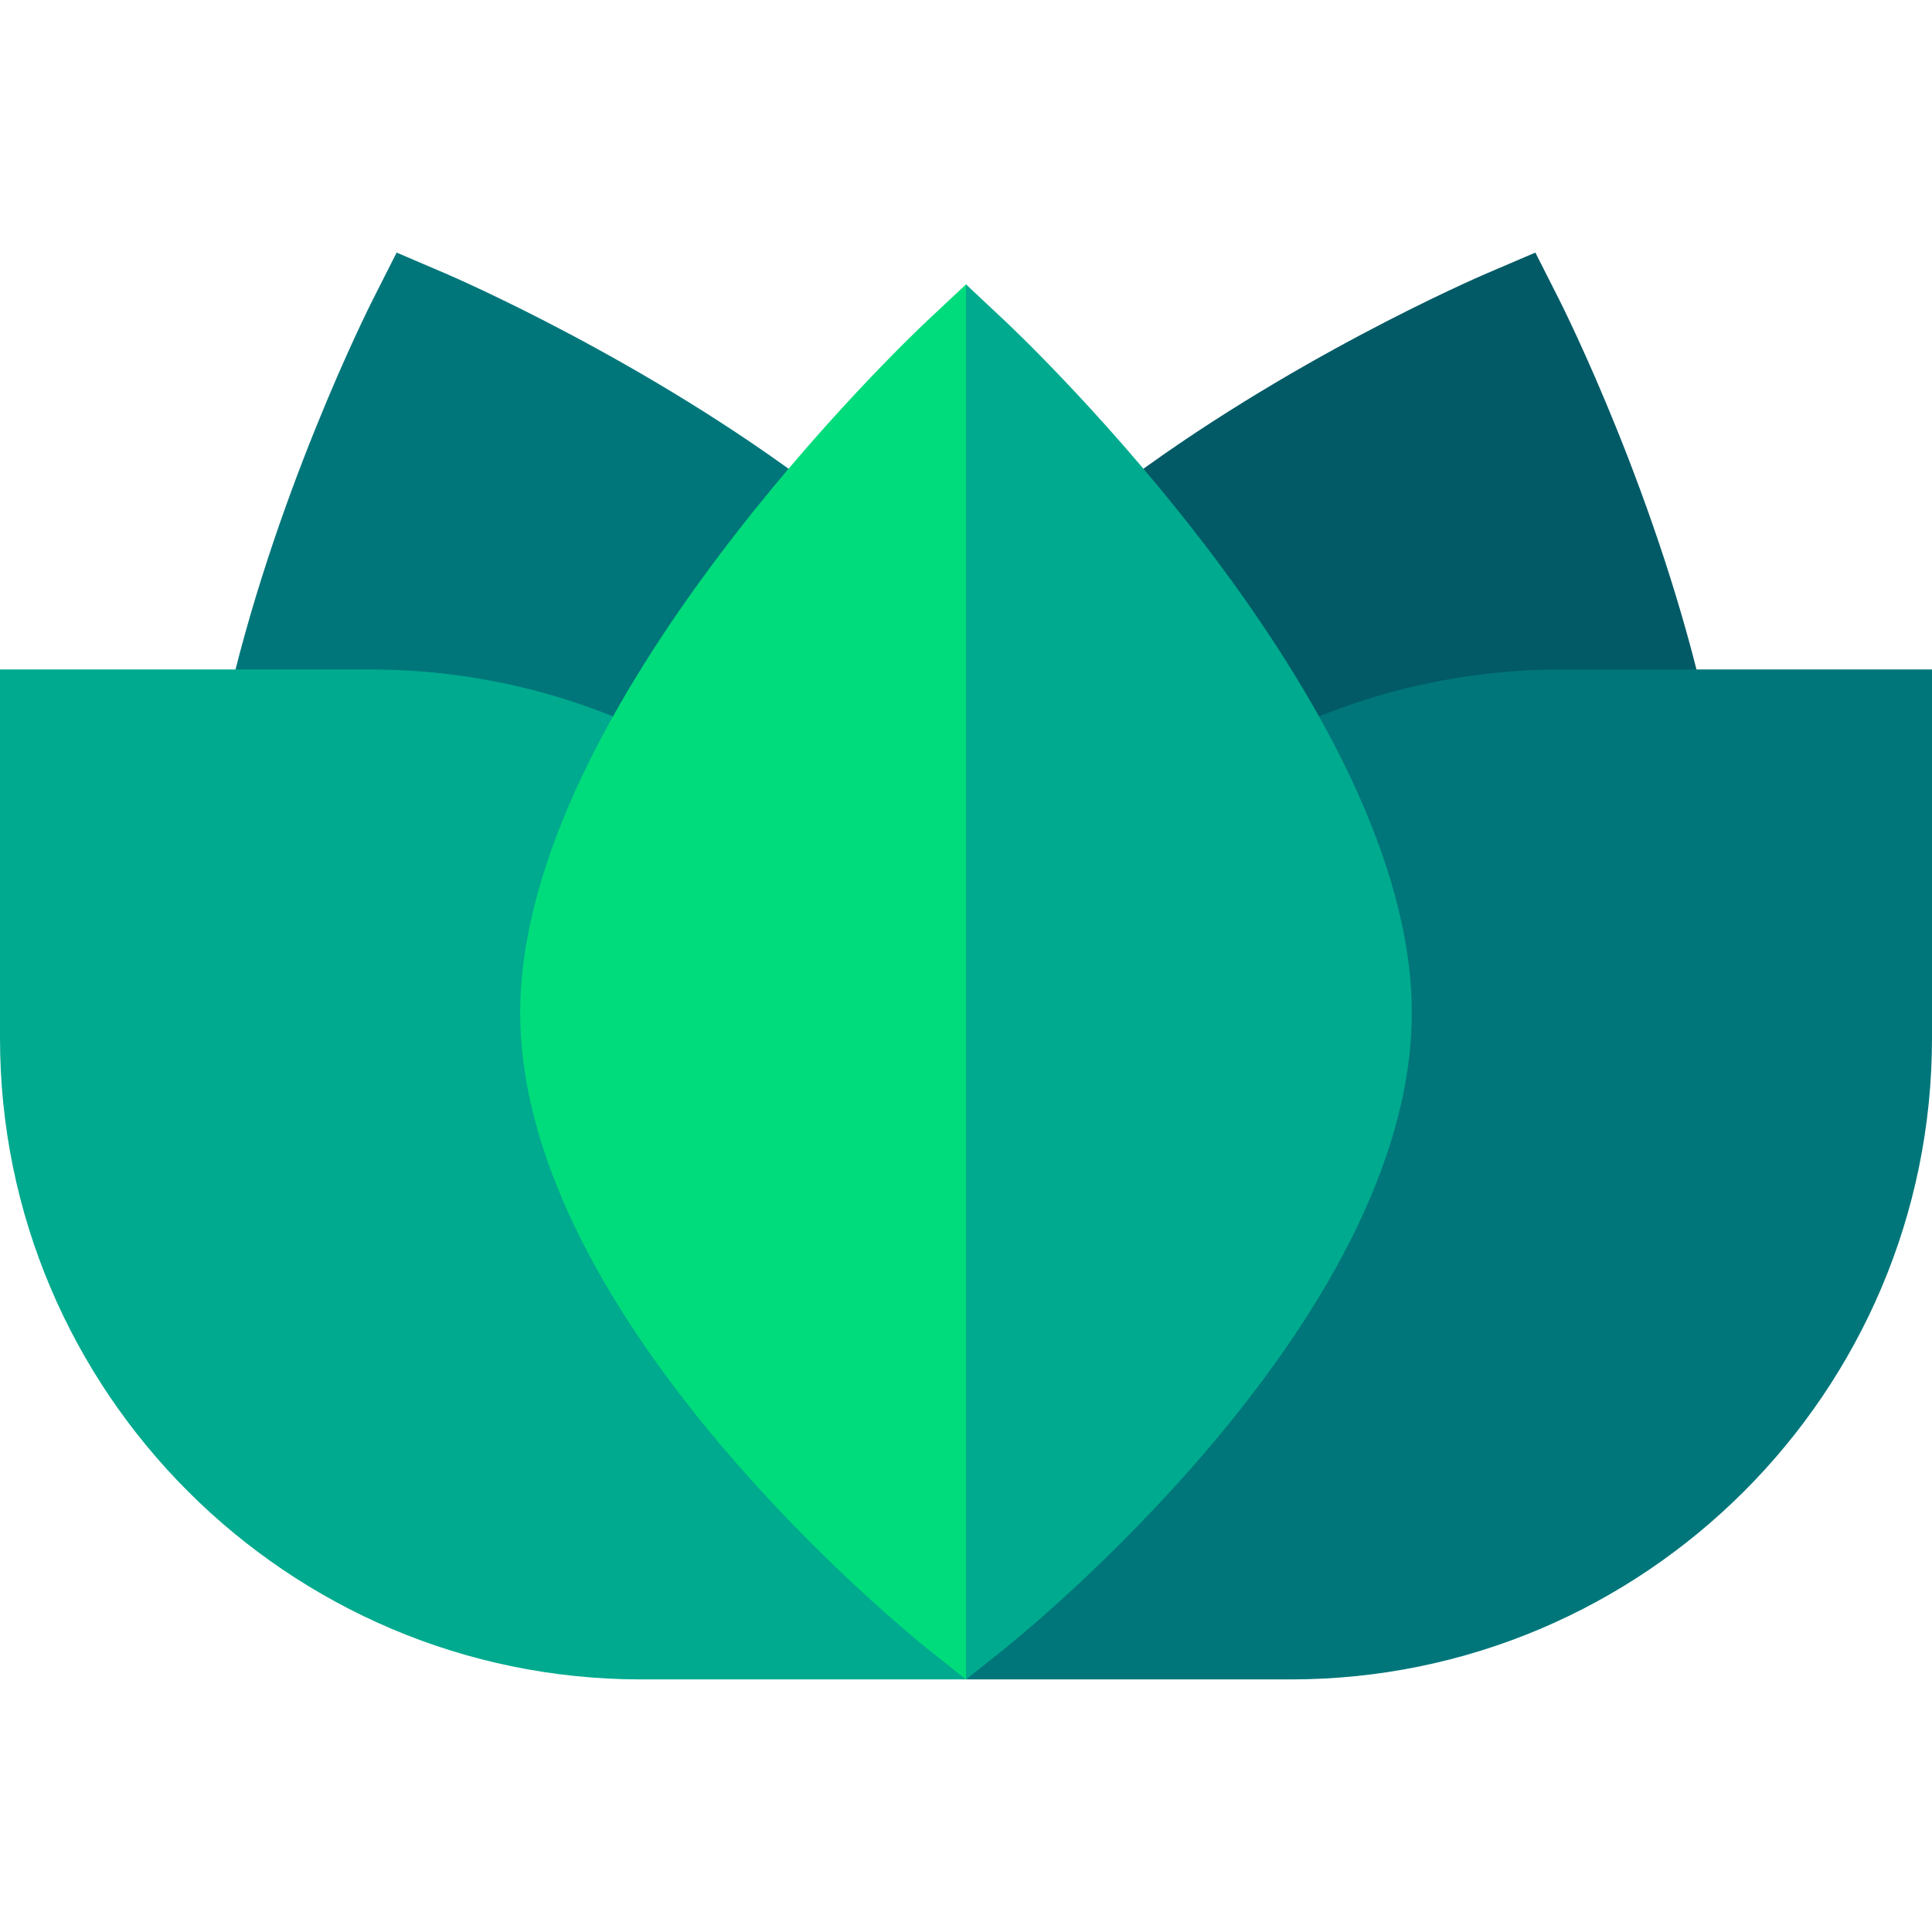 <svg id="Capa_1" enable-background="new 0 0 512 512" height="512" viewBox="0 0 512 512" width="512" xmlns="http://www.w3.org/2000/svg"><g><g><path d="m359.158 208.741-35.491-31.331-28.244-47.565c45.401-34.461 96.383-56.454 98.53-57.373l12.937-5.537 6.352 12.557c1.079 2.134 26.576 52.909 39.041 109.272z" fill="#015a66"/></g><g><path d="m152.842 208.741 35.491-31.331 28.244-47.565c-45.401-34.461-96.383-56.454-98.53-57.373l-12.937-5.537-6.352 12.557c-1.078 2.133-26.575 52.908-39.04 109.272z" fill="#00767a"/></g><g><path d="m342.069 445.062h-86.069v-30l83.094-220.567c23.53-11.337 48.797-17.085 75.098-17.085h97.808v97.752c0 93.684-76.23 169.9-169.931 169.9z" fill="#00767a"/></g><g><path d="m169.931 445.062h86.069v-30l-83.094-220.567c-23.53-11.337-48.797-17.085-75.098-17.085h-97.808v97.752c0 93.684 76.23 169.9 169.931 169.9z" fill="#00aa8e"/></g><path d="m360 270.365c0 84.47-104 174.7-104 174.7l-9.32-7.4c-4.44-3.52-108.82-87.25-108.82-169.27 0-81.27 103.47-179.28 107.88-183.41l10.26-9.62s104 113.73 104 195z" fill="#00dc7b"/><path d="m374.14 268.395c0 82.02-104.38 165.75-108.82 169.27l-9.32 7.4v-369.7l10.26 9.62c4.41 4.13 107.88 102.14 107.88 183.41z" fill="#00aa8e"/></g></svg>